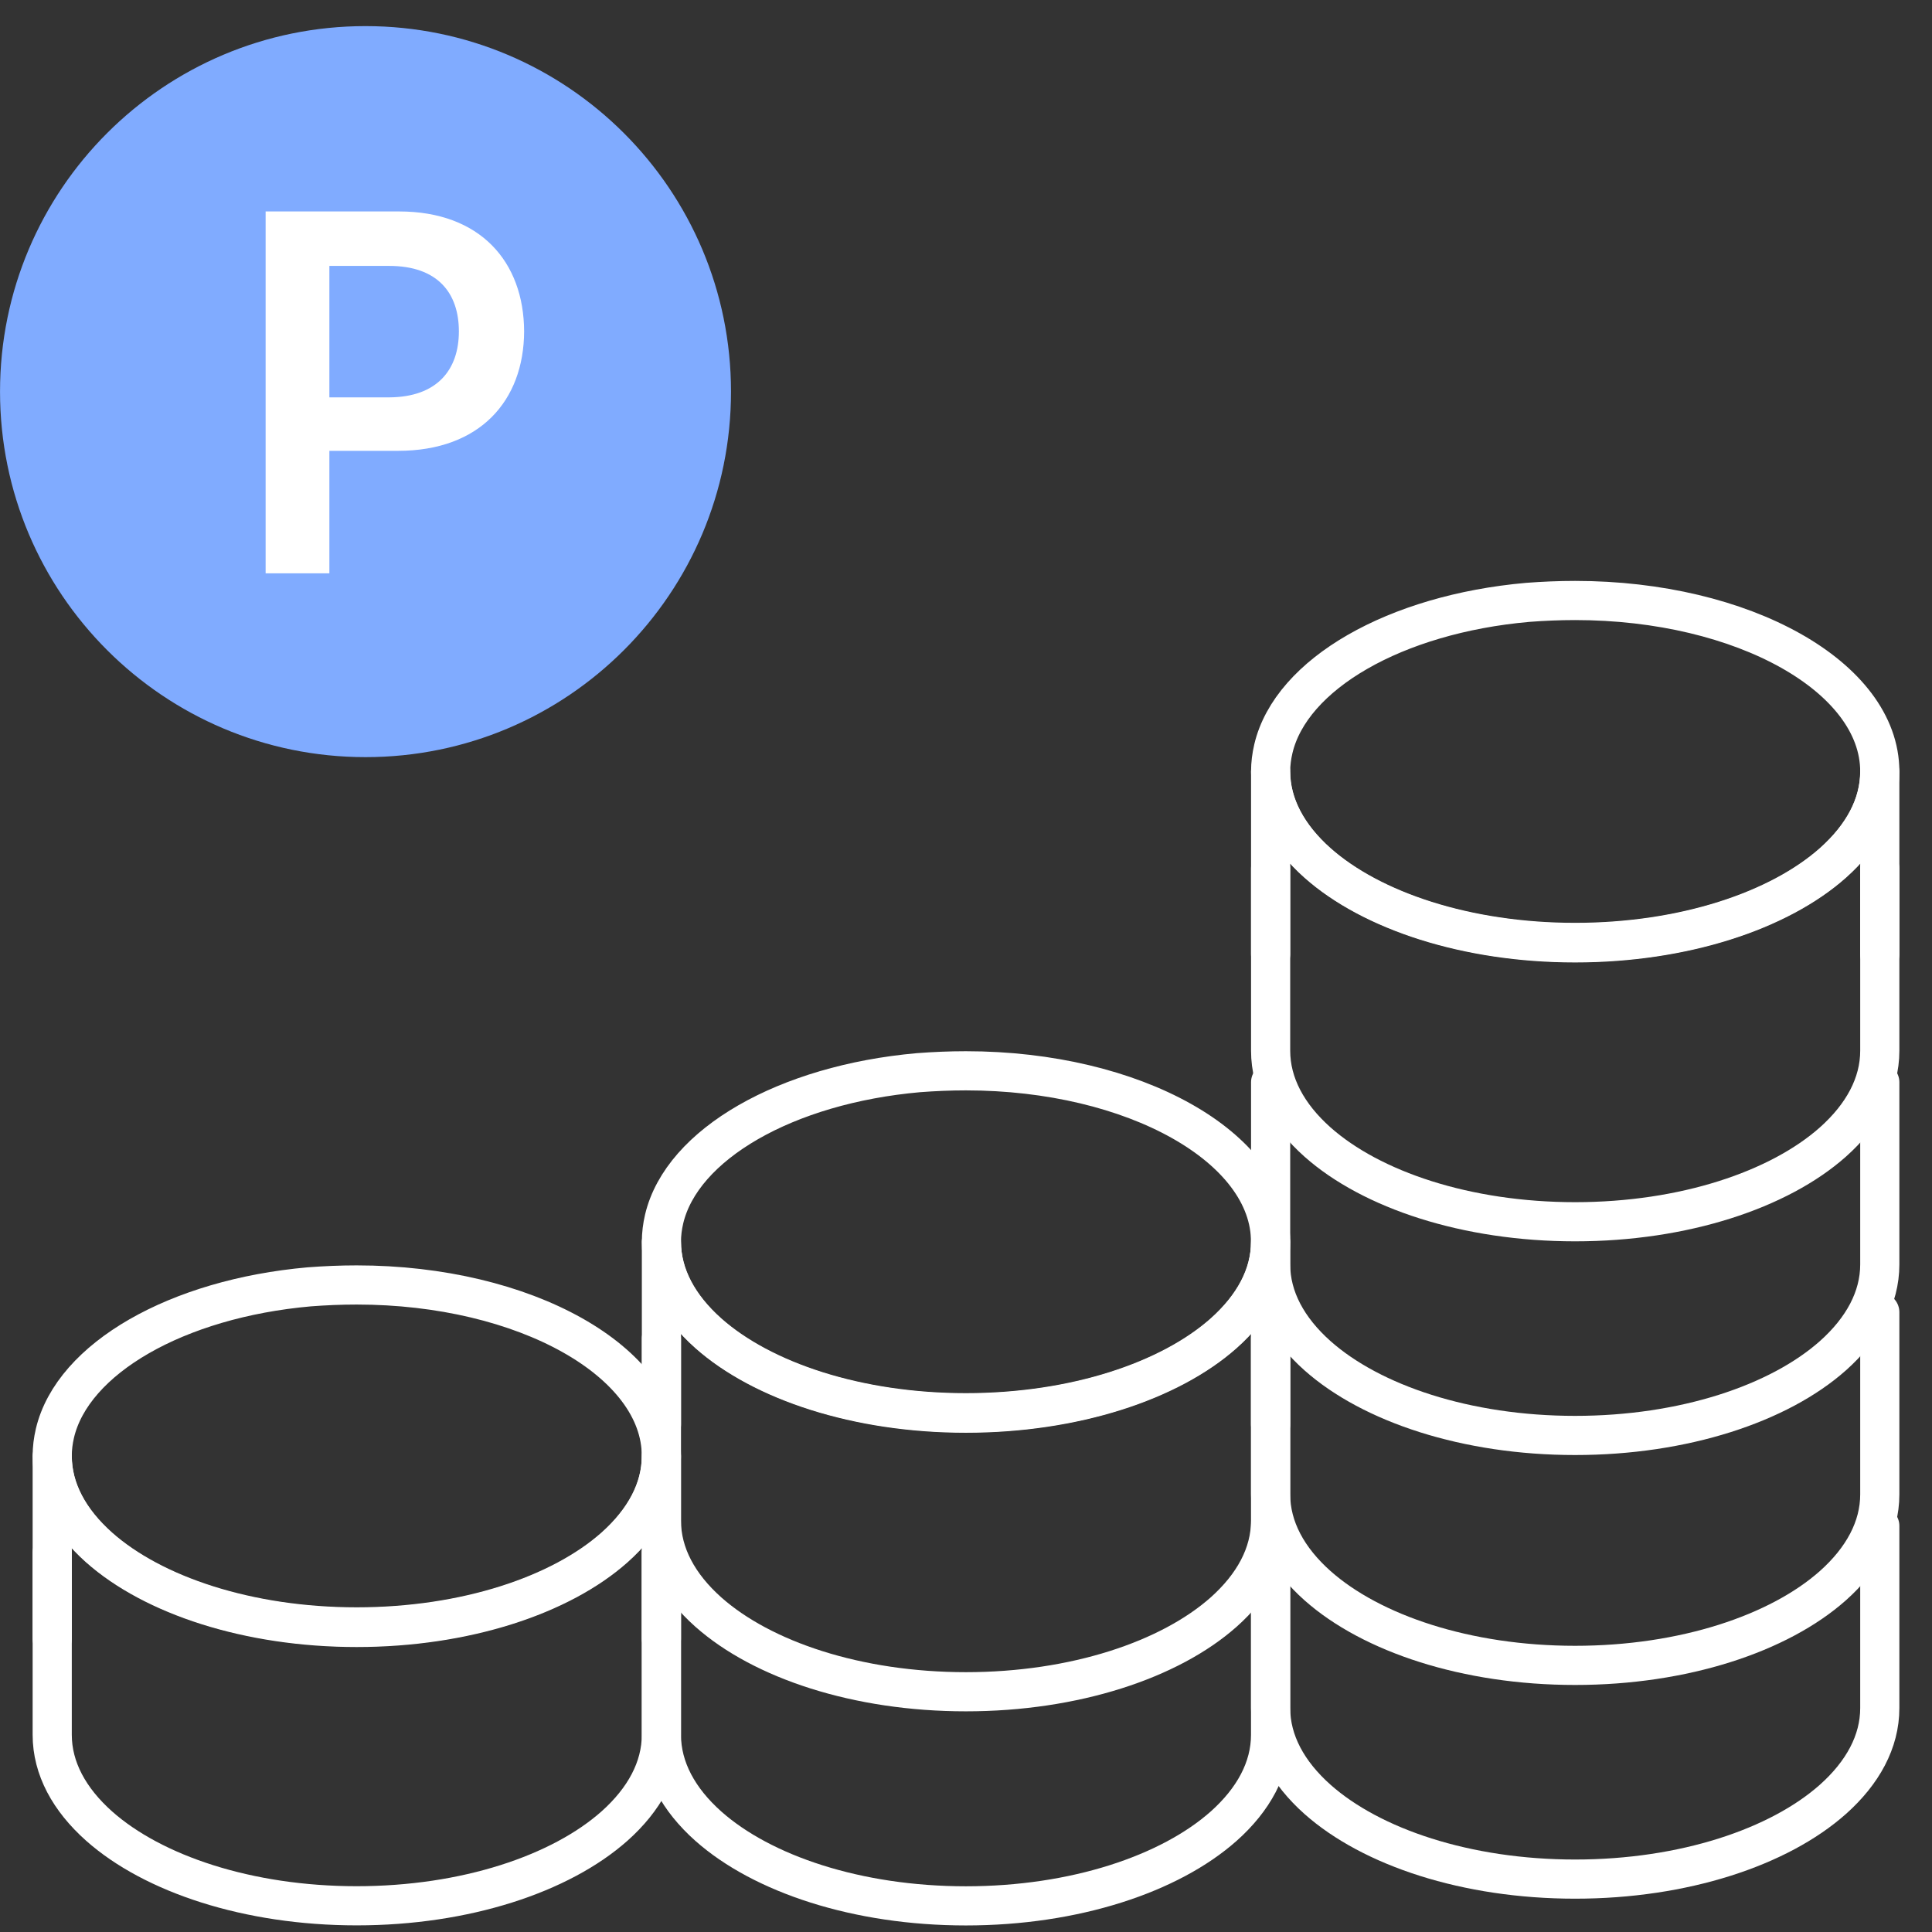 <svg width="74" height="74" viewBox="0 0 74 74" fill="none" xmlns="http://www.w3.org/2000/svg">
<rect x="0" y="0" width="74" height="74" fill="#333333" stroke="none"/>
<path d="M72 33.268V40.247C72 41.532 71.344 42.727 70.205 43.742C68.142 45.574 64.493 46.796 60.33 46.796C56.167 46.796 52.526 45.574 50.463 43.742C49.323 42.727 48.668 41.532 48.668 40.247V33.268" stroke="white" stroke-width="1.5" stroke-linecap="round" stroke-linejoin="round"/>
<path d="M72 41.453V48.433C72 49.717 71.344 50.912 70.205 51.927C68.142 53.76 64.493 54.981 60.33 54.981C56.167 54.981 52.526 53.76 50.463 51.927C49.323 50.912 48.668 49.717 48.668 48.433V41.453" stroke="white" stroke-width="1.5" stroke-linecap="round" stroke-linejoin="round"/>
<path d="M72 50.26V57.239C72 58.524 71.344 59.719 70.205 60.734C68.142 62.566 64.493 63.788 60.33 63.788C56.167 63.788 52.526 62.566 50.463 60.734C49.323 59.719 48.668 58.524 48.668 57.239V50.26" stroke="white" stroke-width="1.5" stroke-linecap="round" stroke-linejoin="round"/>
<path d="M72 58.445V65.425C72 66.71 71.344 67.904 70.205 68.919C68.142 70.752 64.493 71.974 60.33 71.974C56.167 71.974 52.526 70.752 50.463 68.919C49.323 67.904 48.668 66.71 48.668 65.425V58.445" stroke="white" stroke-width="1.5" stroke-linecap="round" stroke-linejoin="round"/>
<path d="M72 36.545V29.565C72 30.85 71.345 32.045 70.205 33.06C68.142 34.892 64.486 36.114 60.33 36.114C56.175 36.114 52.526 34.892 50.463 33.06C49.324 32.045 48.668 30.85 48.668 29.565V36.545" stroke="white" stroke-width="1.5" stroke-linecap="round" stroke-linejoin="round"/>
<path d="M72 29.549C72 30.833 71.345 32.028 70.205 33.043C68.142 34.875 64.493 36.097 60.33 36.097C56.167 36.097 52.526 34.875 50.463 33.043C49.324 32.028 48.668 30.833 48.668 29.549C48.668 29.252 48.706 28.965 48.773 28.677C49.45 25.812 53.442 23.521 58.513 23.072C59.109 23.027 59.712 23 60.33 23C66.779 23 72 25.937 72 29.549Z" stroke="white" stroke-width="1.5" stroke-linecap="round" stroke-linejoin="round"/>
<path d="M48.666 59.471V66.45C48.666 67.735 48.01 68.93 46.871 69.945C44.808 71.777 41.159 72.999 36.996 72.999C32.833 72.999 29.192 71.777 27.129 69.945C25.989 68.93 25.334 67.735 25.334 66.45V59.471" stroke="white" stroke-width="1.5" stroke-linecap="round" stroke-linejoin="round"/>
<path d="M48.666 51.27V58.249C48.666 59.534 48.01 60.728 46.871 61.744C44.808 63.576 41.159 64.798 36.996 64.798C32.833 64.798 29.192 63.576 27.129 61.744C25.989 60.728 25.334 59.534 25.334 58.249V51.27" stroke="white" stroke-width="1.5" stroke-linecap="round" stroke-linejoin="round"/>
<path d="M48.666 54.559V47.579C48.666 48.864 48.01 50.058 46.871 51.074C44.808 52.906 41.152 54.128 36.996 54.128C32.841 54.128 29.192 52.906 27.129 51.074C25.989 50.058 25.334 48.864 25.334 47.579V54.559" stroke="white" stroke-width="1.5" stroke-linecap="round" stroke-linejoin="round"/>
<path d="M48.666 47.562C48.666 48.847 48.01 50.041 46.871 51.057C44.808 52.889 41.159 54.111 36.996 54.111C32.833 54.111 29.192 52.889 27.129 51.057C25.989 50.041 25.334 48.847 25.334 47.562C25.334 47.266 25.371 46.978 25.438 46.691C26.116 43.825 30.108 41.535 35.179 41.086C35.775 41.041 36.378 41.014 36.996 41.014C43.445 41.014 48.666 43.951 48.666 47.562Z" stroke="white" stroke-width="1.5" stroke-linecap="round" stroke-linejoin="round"/>
<path d="M25.332 59.468V66.448C25.332 67.732 24.676 68.927 23.537 69.942C21.474 71.774 17.825 72.996 13.662 72.996C9.499 72.996 5.858 71.774 3.795 69.942C2.655 68.927 2 67.732 2 66.448V59.468" stroke="white" stroke-width="1.5" stroke-linecap="round" stroke-linejoin="round"/>
<path d="M25.332 62.766V55.786C25.332 57.071 24.676 58.265 23.537 59.281C21.474 61.113 17.818 62.335 13.662 62.335C9.507 62.335 5.858 61.113 3.795 59.281C2.655 58.265 2 57.071 2 55.786V62.766" stroke="white" stroke-width="1.5" stroke-linecap="round" stroke-linejoin="round"/>
<path d="M25.332 55.765C25.332 57.05 24.676 58.245 23.537 59.26C21.474 61.092 17.825 62.314 13.662 62.314C9.499 62.314 5.858 61.092 3.795 59.26C2.655 58.245 2 57.05 2 55.765C2 55.469 2.037 55.181 2.104 54.894C2.782 52.029 6.774 49.738 11.845 49.289C12.441 49.244 13.044 49.217 13.662 49.217C20.111 49.217 25.332 52.154 25.332 55.765Z" stroke="white" stroke-width="1.5" stroke-linecap="round" stroke-linejoin="round"/>
<path d="M14.001 29C21.732 29 28 22.732 27.999 15C27.999 7.268 21.731 1 13.999 1C6.268 1 0 7.268 0.001 15C0.001 22.732 6.269 29 14.001 29Z" fill="#80ABFF"/>
<path d="M10.174 21.959V8.099H15.284C18.402 8.099 20.065 10.032 20.075 12.693C20.065 15.345 18.384 17.268 15.246 17.268H12.616V21.959H10.174ZM12.616 15.22H14.908C16.749 15.21 17.576 14.158 17.576 12.693C17.576 11.21 16.749 10.185 14.908 10.185H12.616V15.22Z" fill="white"/>
</svg>
